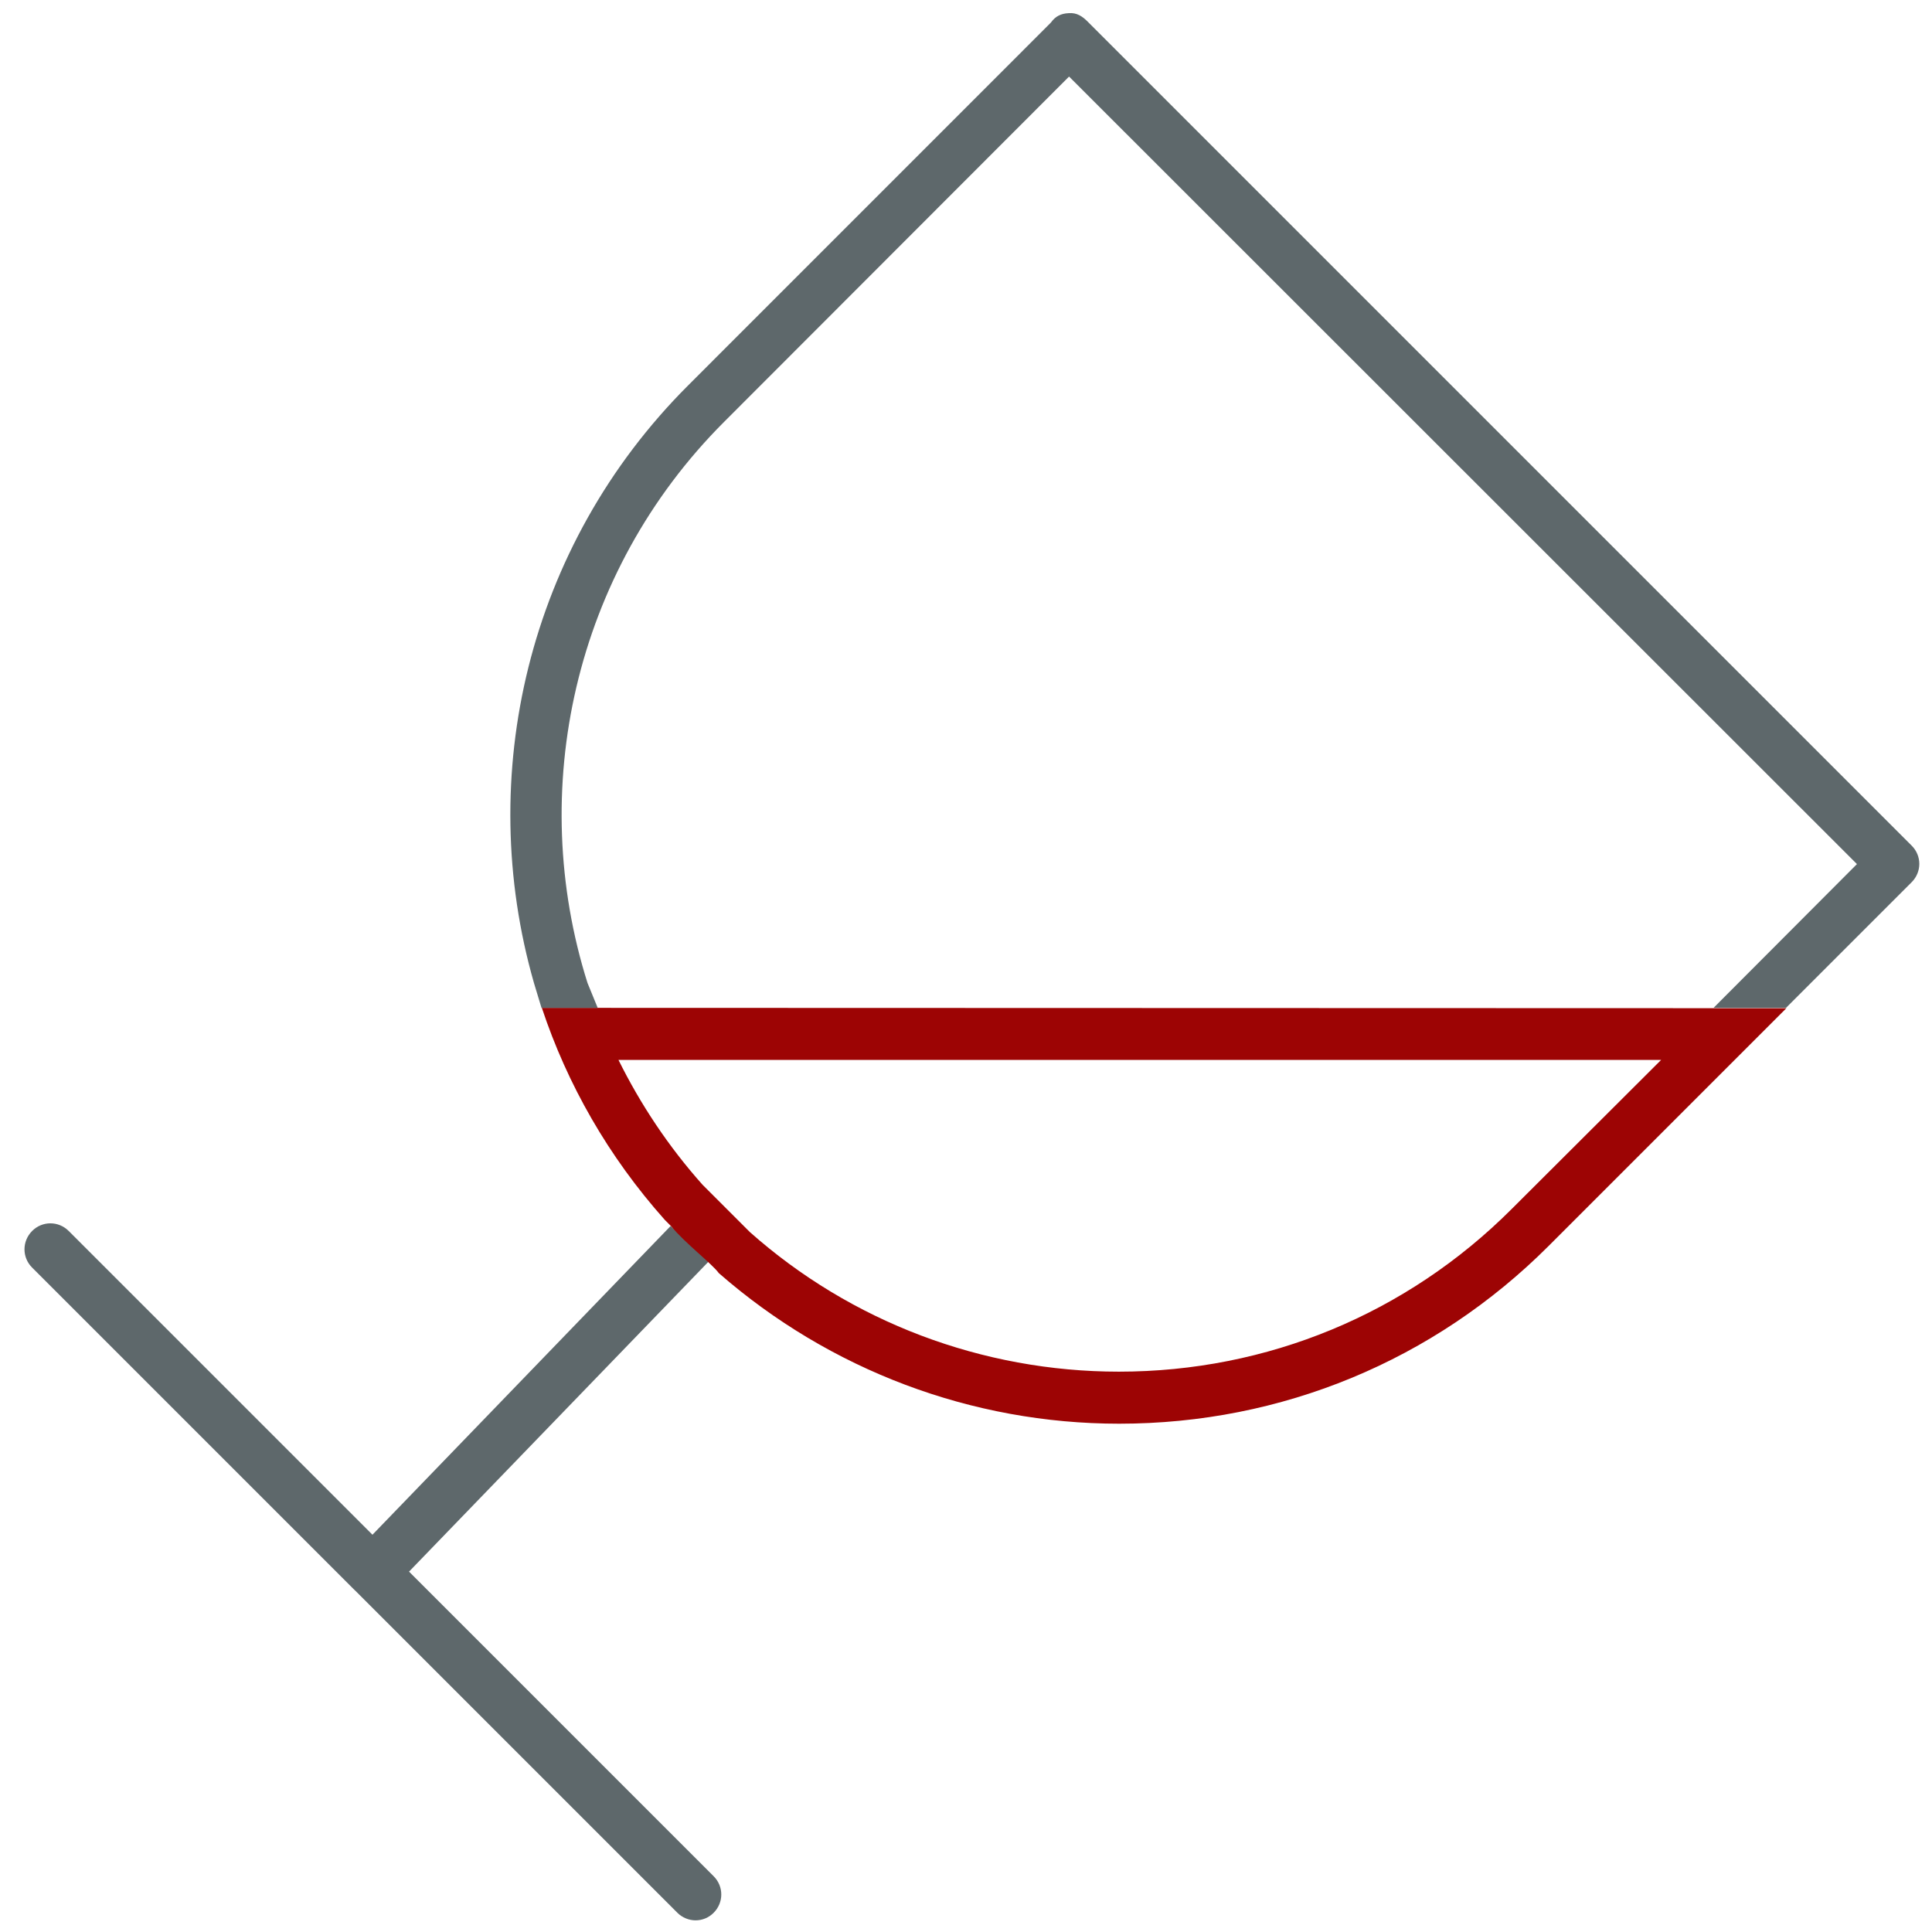 <!-- Generated by IcoMoon.io -->
<svg version="1.1" xmlns="http://www.w3.org/2000/svg" width="32" height="32" viewBox="0 0 32 32">
<title>wine</title>
<path fill="#5e686b" d="M6.775 26.031l4.963-5.137-0.631-0.587-4.938 5.113-5.031-5.031c-0.169-0.169-0.438-0.169-0.606 0s-0.169 0.438 0 0.606l5.338 5.338c0.006 0.006 0.006 0.006 0.013 0.012 0 0 0.006 0.006 0.006 0.006l5.331 5.331c0.081 0.081 0.194 0.125 0.3 0.125 0.113 0 0.219-0.044 0.3-0.125 0.169-0.169 0.169-0.438 0-0.606l-5.044-5.044z"></path>
<path id="svg-ico" fill="#9d0404" d="M8.975 16.694c0.419 1.262 1.1 2.462 2.037 3.512l0.1 0.1c0.238 0.288 0.681 0.625 0.794 0.781 1.838 1.606 4.188 2.494 6.631 2.494 0 0 0 0 0 0 2.688 0 5.213-1.044 7.113-2.944l3.938-3.938-20.613-0.006zM25.038 20.025c-1.738 1.738-4.050 2.694-6.506 2.694v0c-2.262 0-4.438-0.825-6.113-2.313l-0.781-0.781c-0.569-0.637-1.031-1.337-1.394-2.069h17.269l-2.475 2.469z"></path>
<path fill="#5e686b" d="M31.663 14.006l-13.644-13.644c-0.087-0.088-0.181-0.156-0.319-0.144-0.125 0.006-0.219 0.050-0.294 0.156l-6.012 6.013c-2.662 2.662-3.531 6.475-2.55 9.894l0.125 0.413h0.931l-0.169-0.413c-1.006-3.181-0.238-6.794 2.263-9.294l5.713-5.719 13.050 13.044-2.375 2.381h1.2l2.081-2.081c0.169-0.169 0.169-0.438 0-0.606z"></path>
</svg>
